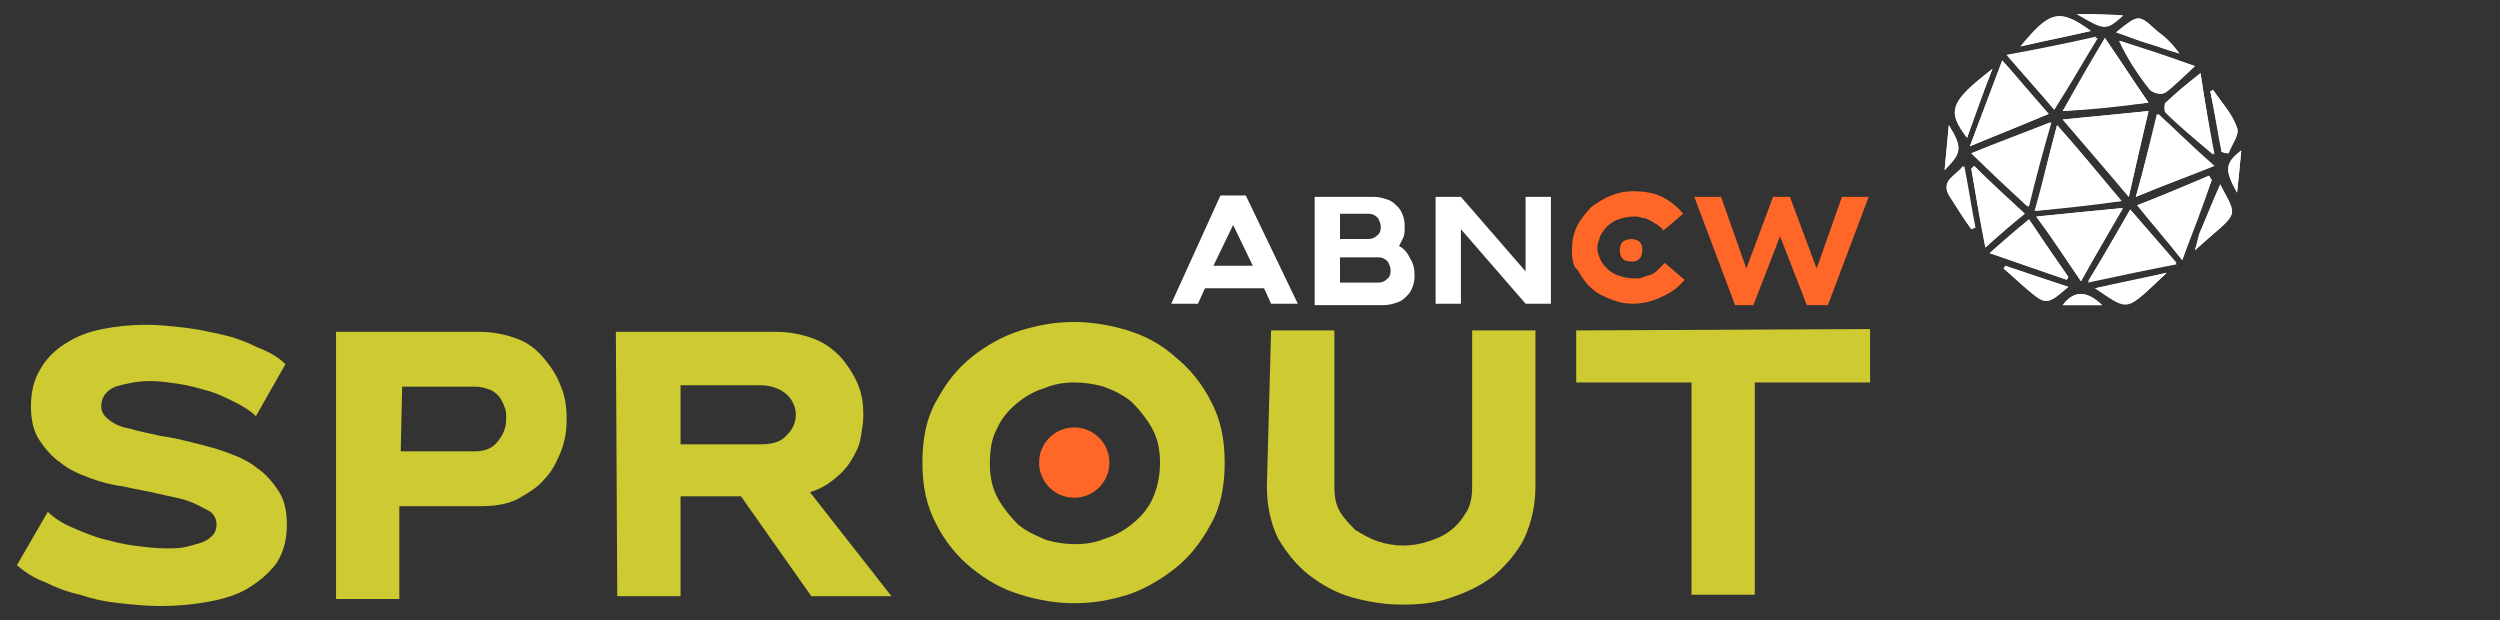 <?xml version="1.0" encoding="utf-8"?>
<!-- Generator: Adobe Illustrator 27.7.0, SVG Export Plug-In . SVG Version: 6.00 Build 0)  -->
<svg version="1.1" id="Layer_1" xmlns="http://www.w3.org/2000/svg" xmlns:xlink="http://www.w3.org/1999/xlink" x="0px" y="0px"
	 viewBox="0 0 177.8 44.1" style="enable-background:new 0 0 177.8 44.1;" xml:space="preserve">
<rect x="0" y="0" width="177.8" height="44.1" fill="#333333" stroke="none"/>
<style type="text/css">
	.st0{fill:#FFFFFF;}
	.st1{fill:#FF6728;}
	.st2{fill:#CECA32;}
</style>
<g>
	<g>
		<g>
			<path class="st0" d="M146.7,8.5c1.7,1.9,3.1,3.6,4.7,5.5c0.5-2.2,0.9-4,1.4-6.1C150.7,8.1,148.8,8.3,146.7,8.5z M146.3,8.9
				c-0.6,2.2-1,4-1.6,6.1c2.2-0.3,4-0.5,6.1-0.7C149.3,12.4,147.9,10.7,146.3,8.9z M152.8,7.3c-1.1-1.6-2-3-3.1-4.6
				c-1.1,1.8-2,3.4-3,5.2C148.8,7.8,150.6,7.6,152.8,7.3z M140.2,10.9c1.4,1.3,2.7,2.5,4.1,3.8c0.5-2.1,1-3.9,1.6-6
				C143.8,9.5,142.1,10.2,140.2,10.9z M148,20c1-1.8,1.9-3.3,2.9-5.2c-2.2,0.2-4,0.4-6.1,0.6C146,17,146.9,18.4,148,20z M151.9,14
				c1.9-0.8,3.6-1.4,5.5-2.2c-1.4-1.3-2.6-2.5-4-3.7C152.9,10.1,152.5,11.9,151.9,14z M146.1,7.8c1-1.8,1.9-3.3,3-5.2
				c-2.2,0.5-4.2,0.9-6.4,1.3C144,5.4,145,6.5,146.1,7.8z M151.5,14.9c-1,1.7-1.9,3.3-3,5.2c2.3-0.5,4.2-0.9,6.3-1.3
				C153.7,17.4,152.7,16.3,151.5,14.9z M142.4,4.3c-0.8,2.1-1.5,4-2.3,6.1c2-0.8,3.7-1.5,5.6-2.3C144.6,6.8,143.6,5.7,142.4,4.3z
				 M155.2,18.5c0.7-2.1,1.4-3.9,2.1-5.7c-0.1-0.1-0.1-0.2-0.2-0.3c-1.6,0.7-3.3,1.4-5.1,2.1C153.1,15.9,154.1,17.1,155.2,18.5z
				 M144.3,15.6c-1,0.9-1.8,1.6-2.8,2.4c2,0.7,3.7,1.3,5.5,1.9c0-0.1,0.1-0.1,0.1-0.2C146.2,18.4,145.3,17.1,144.3,15.6z M144,15.2
				c-1.3-1.2-2.5-2.3-3.6-3.4c-0.1,0.1-0.1,0.1-0.2,0.2c0.3,1.8,0.6,3.6,1,5.6C142.2,16.7,143,16,144,15.2z M156.1,4.7
				c-1.9-0.7-3.7-1.3-5.4-1.8c0.6,1.3,1.4,2.5,2.2,3.5c0.2,0.2,0.8,0.4,1,0.2C154.6,6.1,155.3,5.5,156.1,4.7z M156.5,5.2
				c-1,0.8-1.7,1.4-2.5,2.1c-0.1,0.1-0.1,0.6,0,0.7c1,1,2.1,1.9,3.4,3C157.1,8.9,156.8,7.2,156.5,5.2z M154.1,19.4
				c-1.8,0.4-3.4,0.7-5.1,1.1C151.5,22.2,151.1,22.2,154.1,19.4z M148.7,2.2c-2.2-1.6-2.9-1.5-5,1.1C145.4,2.9,147,2.6,148.7,2.2z
				 M141.7,4.9c-3,2.4-3.2,3-1.8,4.9C140.4,8.2,141,6.7,141.7,4.9z M156.1,17.8c3.2-2.9,3.1-2.2,1.8-4.7c-0.5,1.1-0.9,2.2-1.4,3.3
				C156.3,16.8,156.3,17.2,156.1,17.8z M150.5,2.3c0.9,0.3,1.6,0.6,2.3,0.8c0.7,0.2,1.4,0.5,2.2,0.7c-0.5-0.7-1-1.2-1.6-1.6
				C152.1,1,152.1,1,150.5,2.3z M142.6,18.9c0,0.1-0.1,0.1-0.1,0.2c0.6,0.5,1.1,1,1.7,1.5c1.3,1.1,1.4,1.1,2.9-0.2
				C145.6,19.9,144.1,19.4,142.6,18.9z M140.2,16.3c0.1,0,0.2-0.1,0.3-0.1c-0.3-1.5-0.5-2.9-0.8-4.4c-0.5,0.7-1.7,1-1,2.1
				C139.1,14.7,139.6,15.5,140.2,16.3z M158,10.8c0.2,0,0.3,0.1,0.5,0.1c0.2-0.6,0.8-1.4,0.6-1.8c-0.3-1-1.1-1.8-1.7-2.7
				c-0.1,0-0.2,0.1-0.2,0.1C157.5,8,157.8,9.4,158,10.8z M138.6,8.9c-0.1,1.1-0.2,2.1-0.3,3.2C139.5,10.9,139.6,10.6,138.6,8.9z
				 M159.1,13.7c0.1-1,0.2-1.9,0.3-3C158.2,11.6,158.2,12.1,159.1,13.7z M149.5,21.7c-1-0.9-1.9-1.2-2.8,0
				C147.7,21.7,148.7,21.7,149.5,21.7z M151,1.1c-1.1,0-2-0.1-3.3-0.1C149.7,2.1,149.8,2.1,151,1.1z"/>
			<path class="st0" d="M146.7,8.5c2.2-0.2,4-0.4,6.1-0.6c-0.5,2.1-0.9,3.9-1.4,6.1C149.8,12.1,148.3,10.4,146.7,8.5z"/>
			<path class="st0" d="M146.3,8.9c1.6,1.8,3,3.5,4.6,5.4c-2.1,0.3-4,0.5-6.1,0.7C145.3,12.9,145.7,11.1,146.3,8.9z"/>
			<path class="st0" d="M152.8,7.3c-2.2,0.2-4,0.4-6.1,0.6c1.1-1.8,2-3.4,3-5.2C150.8,4.3,151.7,5.7,152.8,7.3z"/>
			<path class="st0" d="M140.2,10.9c1.9-0.8,3.6-1.4,5.6-2.2c-0.6,2.1-1,4-1.6,6C142.8,13.4,141.6,12.3,140.2,10.9z"/>
			<path class="st0" d="M148,20c-1.1-1.6-2-3-3.1-4.6c2-0.2,3.9-0.4,6.1-0.6C149.9,16.7,149,18.2,148,20z"/>
			<path class="st0" d="M151.9,14c0.6-2.1,1-3.8,1.6-5.9c1.3,1.2,2.5,2.4,4,3.7C155.5,12.6,153.8,13.2,151.9,14z"/>
			<path class="st0" d="M146.1,7.8C145,6.5,144,5.4,142.8,4c2.2-0.5,4.1-0.9,6.4-1.3C148.1,4.5,147.2,6.1,146.1,7.8z"/>
			<path class="st0" d="M151.5,14.9c1.2,1.4,2.2,2.5,3.3,3.8c-2.2,0.5-4.1,0.9-6.3,1.3C149.6,18.2,150.5,16.7,151.5,14.9z"/>
			<path class="st0" d="M142.4,4.3c1.2,1.3,2.1,2.5,3.3,3.8c-1.9,0.8-3.5,1.4-5.6,2.3C140.9,8.3,141.6,6.4,142.4,4.3z"/>
			<path class="st0" d="M155.2,18.5c-1.1-1.4-2.1-2.5-3.2-3.9c1.8-0.7,3.4-1.4,5.1-2.1c0.1,0.1,0.1,0.2,0.2,0.3
				C156.7,14.6,156,16.4,155.2,18.5z"/>
			<path class="st0" d="M144.3,15.6c1,1.5,1.9,2.8,2.8,4.1c0,0.1-0.1,0.1-0.1,0.2c-1.7-0.6-3.4-1.2-5.5-1.9
				C142.5,17.1,143.3,16.4,144.3,15.6z"/>
			<path class="st0" d="M144,15.2c-1,0.8-1.8,1.5-2.8,2.4c-0.4-2.1-0.7-3.9-1-5.6c0.1-0.1,0.1-0.1,0.2-0.2
				C141.5,12.9,142.7,14,144,15.2z"/>
			<path class="st0" d="M156.1,4.7c-0.8,0.7-1.4,1.4-2.1,1.9c-0.2,0.1-0.8,0-1-0.2c-0.8-1-1.6-2.2-2.2-3.5
				C152.4,3.5,154.1,4.1,156.1,4.7z"/>
			<path class="st0" d="M156.5,5.2c0.3,2,0.6,3.7,1,5.8c-1.3-1.2-2.4-2.1-3.4-3c-0.1-0.1-0.1-0.6,0-0.7C154.7,6.6,155.5,6,156.5,5.2
				z"/>
			<path class="st0" d="M154.1,19.4c-3,2.8-2.6,2.7-5.1,1.1C150.7,20.2,152.3,19.8,154.1,19.4z"/>
			<path class="st0" d="M148.7,2.2c-1.7,0.4-3.3,0.7-5,1.1C145.8,0.8,146.5,0.6,148.7,2.2z"/>
			<path class="st0" d="M141.7,4.9c-0.7,1.8-1.2,3.3-1.8,4.9C138.4,7.9,138.7,7.2,141.7,4.9z"/>
			<path class="st0" d="M156.1,17.8c0.2-0.6,0.3-1,0.4-1.3c0.4-1.1,0.9-2.2,1.4-3.3C159.2,15.7,159.2,15,156.1,17.8z"/>
			<path class="st0" d="M150.5,2.3c1.6-1.3,1.6-1.3,2.9-0.1c0.5,0.5,1.1,1,1.6,1.6c-0.7-0.2-1.5-0.5-2.2-0.7
				C152.1,2.9,151.4,2.6,150.5,2.3z"/>
			<path class="st0" d="M142.6,18.9c1.5,0.5,2.9,1,4.5,1.5c-1.5,1.3-1.6,1.3-2.9,0.2c-0.6-0.5-1.1-1-1.7-1.5
				C142.6,19,142.6,19,142.6,18.9z"/>
			<path class="st0" d="M140.2,16.3c-0.5-0.8-1.1-1.6-1.6-2.4c-0.6-1.1,0.5-1.4,1-2.1c0.3,1.5,0.5,2.9,0.8,4.4
				C140.3,16.2,140.2,16.2,140.2,16.3z"/>
			<path class="st0" d="M158,10.8c-0.3-1.4-0.5-2.9-0.8-4.3c0.1,0,0.2-0.1,0.2-0.1c0.6,0.9,1.3,1.7,1.7,2.7c0.2,0.5-0.4,1.2-0.6,1.8
				C158.3,10.9,158.2,10.9,158,10.8z"/>
			<path class="st0" d="M138.6,8.9c1,1.6,0.9,1.9-0.3,3.2C138.4,11,138.5,10.1,138.6,8.9z"/>
			<path class="st0" d="M159.1,13.7c-0.9-1.6-0.8-2.1,0.3-3C159.3,11.8,159.2,12.7,159.1,13.7z"/>
			<path class="st0" d="M149.5,21.7c-0.9,0-1.8,0-2.8,0C147.6,20.5,148.6,20.8,149.5,21.7z"/>
			<path class="st0" d="M151,1.1c-1.2,1.1-1.3,1.1-3.3-0.1C149,1,149.9,1,151,1.1z"/>
		</g>
	</g>
	<g>
		<path class="st0" d="M86.8,13.9h1.8l3.7,7.7h-1.9l-0.5-1.1h-4.2l-0.5,1.1h-1.9L86.8,13.9z M86.3,18.9h2.8l-1.4-2.9L86.3,18.9z"/>
		<path class="st0" d="M93.5,14h4.2c0.4,0,0.7,0.1,1,0.2c0.3,0.1,0.5,0.3,0.7,0.5c0.2,0.2,0.3,0.4,0.4,0.7c0.1,0.3,0.1,0.5,0.1,0.8
			c0,0.2,0,0.5-0.1,0.7s-0.2,0.4-0.3,0.6c0.4,0.2,0.6,0.5,0.8,0.9c0.2,0.3,0.3,0.7,0.3,1.1c0,0.3,0,0.5-0.1,0.8
			c-0.1,0.3-0.2,0.5-0.4,0.7s-0.4,0.4-0.7,0.5s-0.6,0.2-1,0.2h-4.9V14z M95.3,17h2c0.3,0,0.5-0.1,0.7-0.3c0.2-0.2,0.2-0.4,0.2-0.6
			s-0.1-0.4-0.2-0.6c-0.2-0.2-0.4-0.3-0.7-0.3h-2V17z M95.3,20.1H98c0.3,0,0.5-0.1,0.7-0.3c0.2-0.2,0.2-0.4,0.2-0.6
			c0-0.2-0.1-0.4-0.2-0.6c-0.2-0.2-0.4-0.3-0.7-0.3h-2.7V20.1z"/>
		<path class="st0" d="M102.1,14h1.8l4.6,5.3V14h1.8v7.6h-1.8l-4.6-5.3v5.3h-1.8V14z"/>
		<path class="st1" d="M111.8,17.8c0-0.7,0.1-1.2,0.4-1.8c0.3-0.5,0.6-0.9,1-1.3c0.4-0.3,0.9-0.6,1.4-0.8c0.5-0.2,1-0.3,1.5-0.3
			c0.8,0,1.5,0.1,2.1,0.4c0.6,0.3,1.1,0.7,1.5,1.2l-1.4,1.2c-0.1-0.2-0.3-0.3-0.4-0.4c-0.2-0.1-0.3-0.2-0.5-0.3
			c-0.2-0.1-0.4-0.2-0.6-0.2c-0.2-0.1-0.4-0.1-0.6-0.1c-0.4,0-0.8,0.1-1.1,0.2c-0.3,0.1-0.6,0.3-0.8,0.5c-0.2,0.2-0.4,0.5-0.5,0.7
			c-0.1,0.3-0.2,0.6-0.2,0.8c0,0.3,0.1,0.6,0.2,0.8c0.1,0.3,0.3,0.5,0.5,0.7c0.2,0.2,0.5,0.4,0.8,0.5c0.3,0.1,0.7,0.2,1.1,0.2
			c0.3,0,0.5,0,0.7-0.1c0.2-0.1,0.4-0.1,0.6-0.2c0.2-0.1,0.3-0.2,0.5-0.4c0.1-0.1,0.3-0.3,0.4-0.4l1.4,1.2c-0.4,0.5-0.9,0.9-1.6,1.2
			c-0.6,0.3-1.3,0.5-2.1,0.5c-0.5,0-1-0.1-1.5-0.3c-0.5-0.2-1-0.4-1.4-0.8c-0.4-0.3-0.7-0.8-1-1.3C111.9,19,111.8,18.5,111.8,17.8z
			 M115.2,17.8c0-0.3,0.1-0.5,0.2-0.6s0.4-0.2,0.6-0.2c0.3,0,0.5,0.1,0.6,0.2c0.2,0.2,0.2,0.4,0.2,0.6c0,0.3-0.1,0.5-0.2,0.6
			c-0.2,0.2-0.4,0.2-0.6,0.2c-0.3,0-0.5-0.1-0.6-0.2S115.2,18.1,115.2,17.8z"/>
		<path class="st1" d="M123.4,21.7l-2.9-7.7h1.9l1.8,5.1l1.9-5.1h1.2l1.9,5.1l1.8-5.1h1.9l-2.9,7.7h-1.5l-1.9-4.9l-1.9,4.9H123.4z"
			/>
	</g>
	<g>
		<g>
			<g>
				<path class="st2" d="M18.2,29.6c-0.4-0.4-0.9-0.7-1.5-1c-0.6-0.3-1.2-0.6-1.9-0.8c-0.7-0.2-1.4-0.4-2.1-0.5
					c-0.7-0.1-1.4-0.2-2-0.2c-1,0-1.8,0.2-2.5,0.4c-0.7,0.3-1,0.8-1,1.4c0,0.4,0.2,0.7,0.6,1c0.4,0.3,0.9,0.5,1.5,0.6
					c0.6,0.2,1.3,0.3,2.1,0.5c0.8,0.1,1.6,0.3,2.4,0.5c0.8,0.2,1.6,0.4,2.4,0.7c0.8,0.3,1.5,0.6,2.1,1.1c0.6,0.4,1.1,1,1.5,1.6
					c0.4,0.6,0.6,1.4,0.6,2.4c0,1-0.2,1.9-0.7,2.7c-0.5,0.7-1.2,1.3-2,1.8c-0.8,0.5-1.8,0.8-2.9,1c-1.1,0.2-2.2,0.3-3.4,0.3
					c-1,0-1.9-0.1-2.9-0.2c-1-0.1-1.9-0.3-2.8-0.6c-0.9-0.2-1.7-0.5-2.5-0.9c-0.8-0.3-1.4-0.7-2-1.2l2.2-3.8c0.4,0.4,1,0.8,1.7,1.1
					c0.7,0.3,1.4,0.6,2.1,0.8c0.8,0.2,1.5,0.4,2.3,0.5c0.8,0.1,1.6,0.2,2.3,0.2c0.5,0,1,0,1.4-0.1c0.4-0.1,0.8-0.2,1.1-0.3
					c0.3-0.1,0.6-0.3,0.8-0.5c0.2-0.2,0.3-0.5,0.3-0.8c0-0.4-0.2-0.8-0.6-1s-0.9-0.5-1.5-0.7c-0.6-0.2-1.3-0.3-2.1-0.5
					c-0.8-0.2-1.6-0.3-2.4-0.5C8,34.5,7.2,34.3,6.4,34c-0.8-0.3-1.5-0.6-2.1-1.1c-0.6-0.4-1.1-1-1.5-1.6c-0.4-0.6-0.6-1.4-0.6-2.4
					c0-1,0.2-1.9,0.7-2.7c0.4-0.7,1-1.3,1.8-1.8s1.6-0.8,2.6-1c1-0.2,2-0.3,3.1-0.3c0.9,0,1.8,0.1,2.7,0.2c0.9,0.1,1.8,0.3,2.7,0.5
					c0.9,0.2,1.7,0.5,2.5,0.9c0.8,0.3,1.5,0.7,2,1.2L18.2,29.6z"/>
				<path class="st2" d="M23.9,23.6l10.2,0c1,0,1.9,0.2,2.7,0.5c0.8,0.3,1.4,0.8,1.9,1.4c0.5,0.6,0.9,1.2,1.2,2
					c0.3,0.7,0.4,1.5,0.4,2.3c0,0.8-0.1,1.5-0.4,2.3c-0.3,0.7-0.6,1.4-1.2,2c-0.5,0.6-1.2,1-1.9,1.4c-0.8,0.4-1.7,0.5-2.7,0.5
					l-5.7,0l0,6.6l-4.5,0L23.9,23.6z M28.5,32.1l5.2,0c0.8,0,1.3-0.2,1.7-0.7c0.4-0.5,0.6-1,0.6-1.6c0-0.3,0-0.6-0.1-0.8
					c-0.1-0.3-0.2-0.5-0.4-0.8c-0.2-0.2-0.4-0.4-0.7-0.5c-0.3-0.1-0.6-0.2-1-0.2l-5.2,0L28.5,32.1z"/>
				<path class="st2" d="M43.8,23.6l11.4,0c1,0,1.9,0.2,2.7,0.5s1.4,0.8,1.9,1.3c0.5,0.6,0.9,1.2,1.2,1.9c0.3,0.7,0.4,1.4,0.4,2.2
					c0,0.6-0.1,1.1-0.2,1.7s-0.4,1.1-0.7,1.6c-0.3,0.5-0.7,0.9-1.2,1.3s-1,0.7-1.7,0.9l5.8,7.4l-5.7,0l-5-7.1l-4.3,0l0,7.1l-4.5,0
					L43.8,23.6z M48.4,31.6l5.7,0c0.9,0,1.5-0.2,1.9-0.7c0.4-0.4,0.6-0.9,0.6-1.4c0-0.5-0.2-1-0.6-1.4s-1.1-0.7-1.9-0.7l-5.7,0
					L48.4,31.6z"/>
				<path class="st2" d="M87.1,32.9c0,1.7-0.3,3.2-1,4.4c-0.7,1.3-1.5,2.3-2.5,3.1c-1,0.8-2.2,1.5-3.4,1.9c-1.3,0.4-2.5,0.6-3.8,0.6
					c-1.2,0-2.5-0.2-3.8-0.6c-1.3-0.4-2.4-1-3.5-1.9c-1-0.8-1.9-1.9-2.5-3.1c-0.7-1.3-1-2.7-1-4.4c0-1.7,0.3-3.2,1-4.4
					c0.7-1.3,1.5-2.3,2.5-3.1c1-0.8,2.2-1.5,3.5-1.9c1.3-0.4,2.5-0.6,3.8-0.6c1.2,0,2.5,0.2,3.8,0.6c1.3,0.4,2.4,1,3.4,1.9
					c1,0.8,1.9,1.9,2.5,3.1C86.8,29.8,87.1,31.2,87.1,32.9z M82.5,32.9c0-1-0.2-1.8-0.6-2.5c-0.4-0.7-0.9-1.3-1.4-1.8
					c-0.6-0.5-1.2-0.8-2-1.1c-0.7-0.2-1.4-0.3-2.1-0.3c-0.7,0-1.4,0.1-2.1,0.4c-0.7,0.2-1.4,0.6-2,1.1c-0.6,0.5-1.1,1.1-1.4,1.8
					c-0.4,0.7-0.5,1.6-0.5,2.5c0,1,0.2,1.8,0.6,2.5c0.4,0.7,0.9,1.3,1.4,1.8c0.6,0.5,1.3,0.8,2,1.1c0.7,0.2,1.4,0.3,2.1,0.3
					c0.7,0,1.4-0.1,2.1-0.4c0.7-0.2,1.4-0.6,2-1.1c0.6-0.5,1.1-1.1,1.4-1.8S82.5,33.9,82.5,32.9z"/>
				<path class="st2" d="M90.4,23.5l4.5,0l0,11.1c0,0.7,0.1,1.3,0.4,1.8c0.3,0.5,0.7,0.9,1.1,1.3c0.5,0.3,1,0.6,1.6,0.8
					c0.6,0.2,1.2,0.3,1.8,0.3c0.6,0,1.2-0.1,1.8-0.3c0.6-0.2,1.1-0.4,1.6-0.8s0.8-0.8,1.1-1.3s0.4-1.1,0.4-1.8l0-11.1l4.5,0l0,11.1
					c0,1.4-0.3,2.6-0.8,3.7c-0.5,1-1.3,1.9-2.1,2.6c-0.9,0.7-1.9,1.2-3.1,1.6c-1.1,0.4-2.3,0.5-3.5,0.5c-1.2,0-2.4-0.2-3.5-0.5
					c-1.1-0.3-2.2-0.9-3.1-1.6c-0.9-0.7-1.6-1.6-2.2-2.6c-0.5-1-0.8-2.3-0.8-3.7L90.4,23.5z"/>
				<path class="st2" d="M133,23.4l0,3.8l-8.2,0l0,15.1l-4.5,0l0-15.1l-8.2,0l0-3.7L133,23.4z"/>
			</g>
		</g>
		<circle class="st1" cx="76.4" cy="32.9" r="2.5"/>
	</g>
</g>
</svg>
